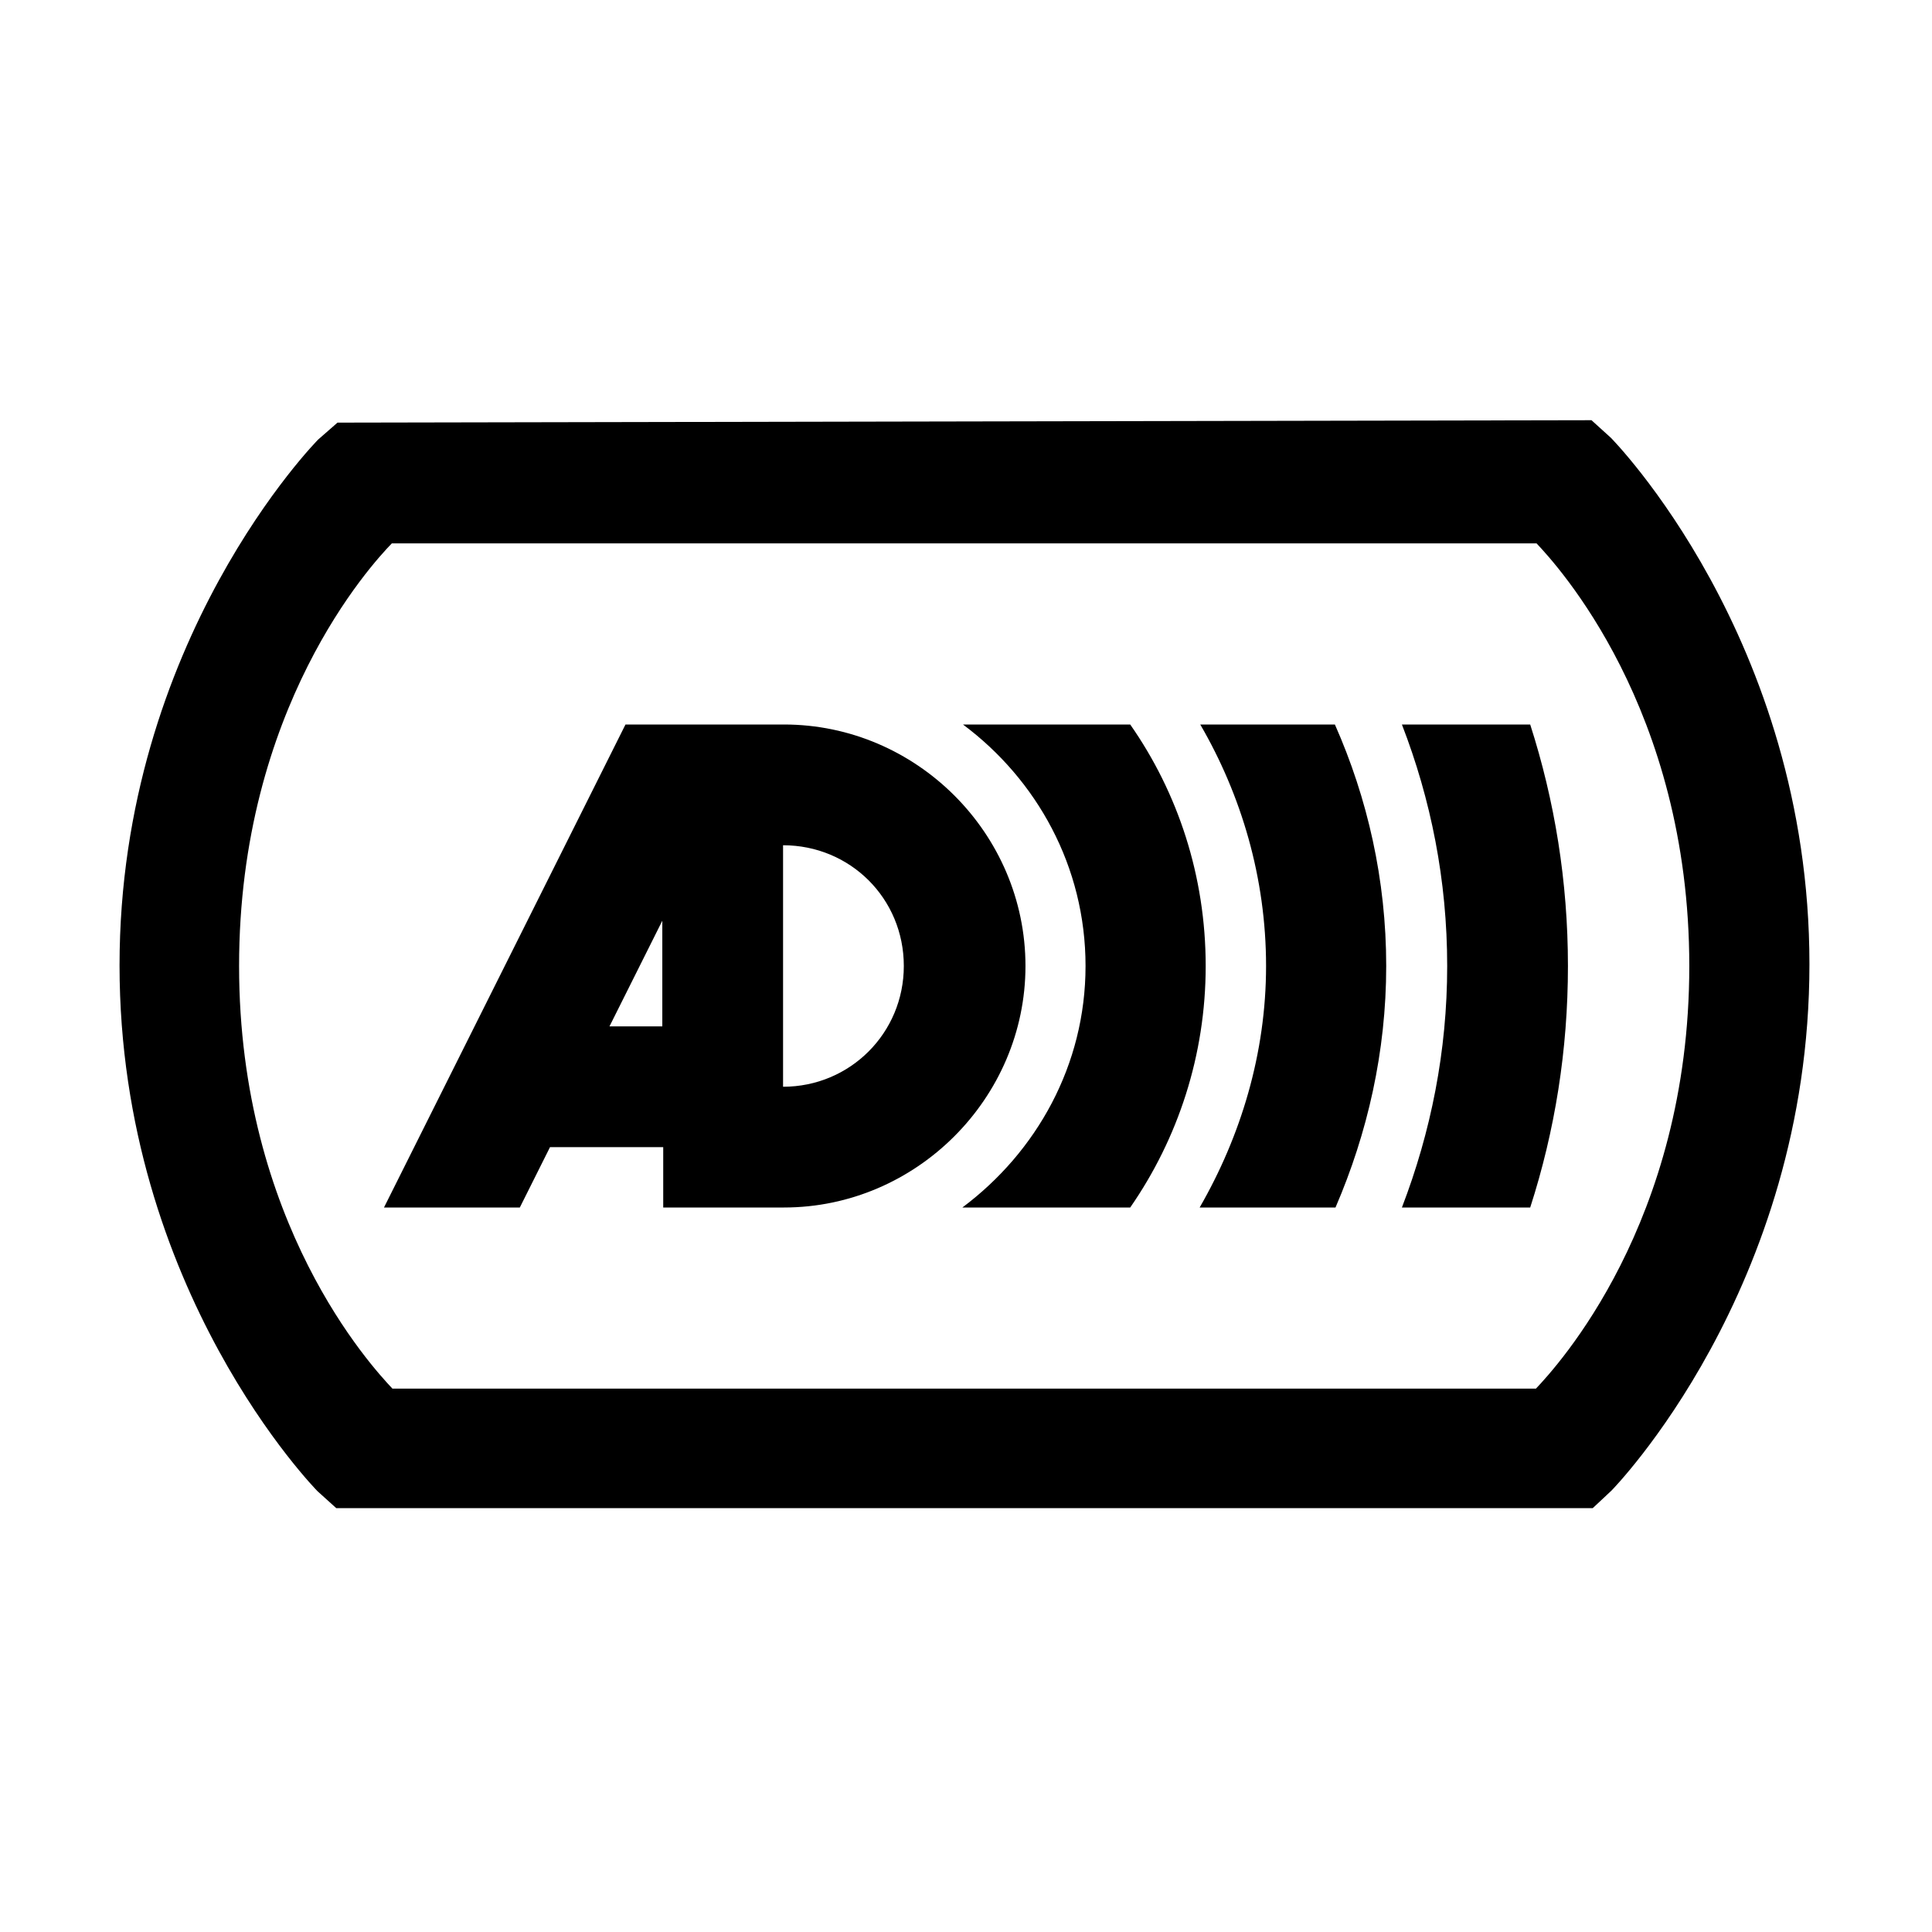 <svg viewBox="0 0 32 32" xmlns="http://www.w3.org/2000/svg"><path d="M5.59 7l-.32.28s-3.29 3.32-3.29 8.71c0 5.39 3.28 8.71 3.28 8.71l.31.28h20.81l.31-.29s3.28-3.33 3.28-8.72c0-5.4-3.29-8.72-3.29-8.72l-.32-.29Zm.93 2h18.93c.33.35 2.53 2.73 2.53 7 0 4.26-2.2 6.64-2.54 7H6.5c-.34-.36-2.54-2.74-2.54-7 0-4.27 2.19-6.65 2.53-7Zm3.84 3l-4 8h2.25l.5-1h1.875v1h2c2.19 0 4-1.81 4-4 0-2.2-1.81-4-4-4Zm5.59 0c1.22.91 2.03 2.35 2.03 4 0 1.64-.81 3.08-2.04 4h2.78c.79-1.14 1.25-2.52 1.25-4 0-1.49-.46-2.87-1.25-4Zm3.93 0c.68 1.17 1.09 2.54 1.09 4 0 1.45-.42 2.82-1.1 4h2.25c.53-1.23.84-2.58.84-4 0-1.43-.31-2.78-.85-4Zm3.34 0c.48 1.24.75 2.58.75 4 0 1.41-.27 2.75-.75 4h2.125c.41-1.27.625-2.61.625-4 0-1.4-.22-2.74-.625-4Zm-10.25 2c1.11 0 2 .88 2 2 0 1.11-.89 2-2 2Zm-2 1.25V17h-.875Z"/></svg>